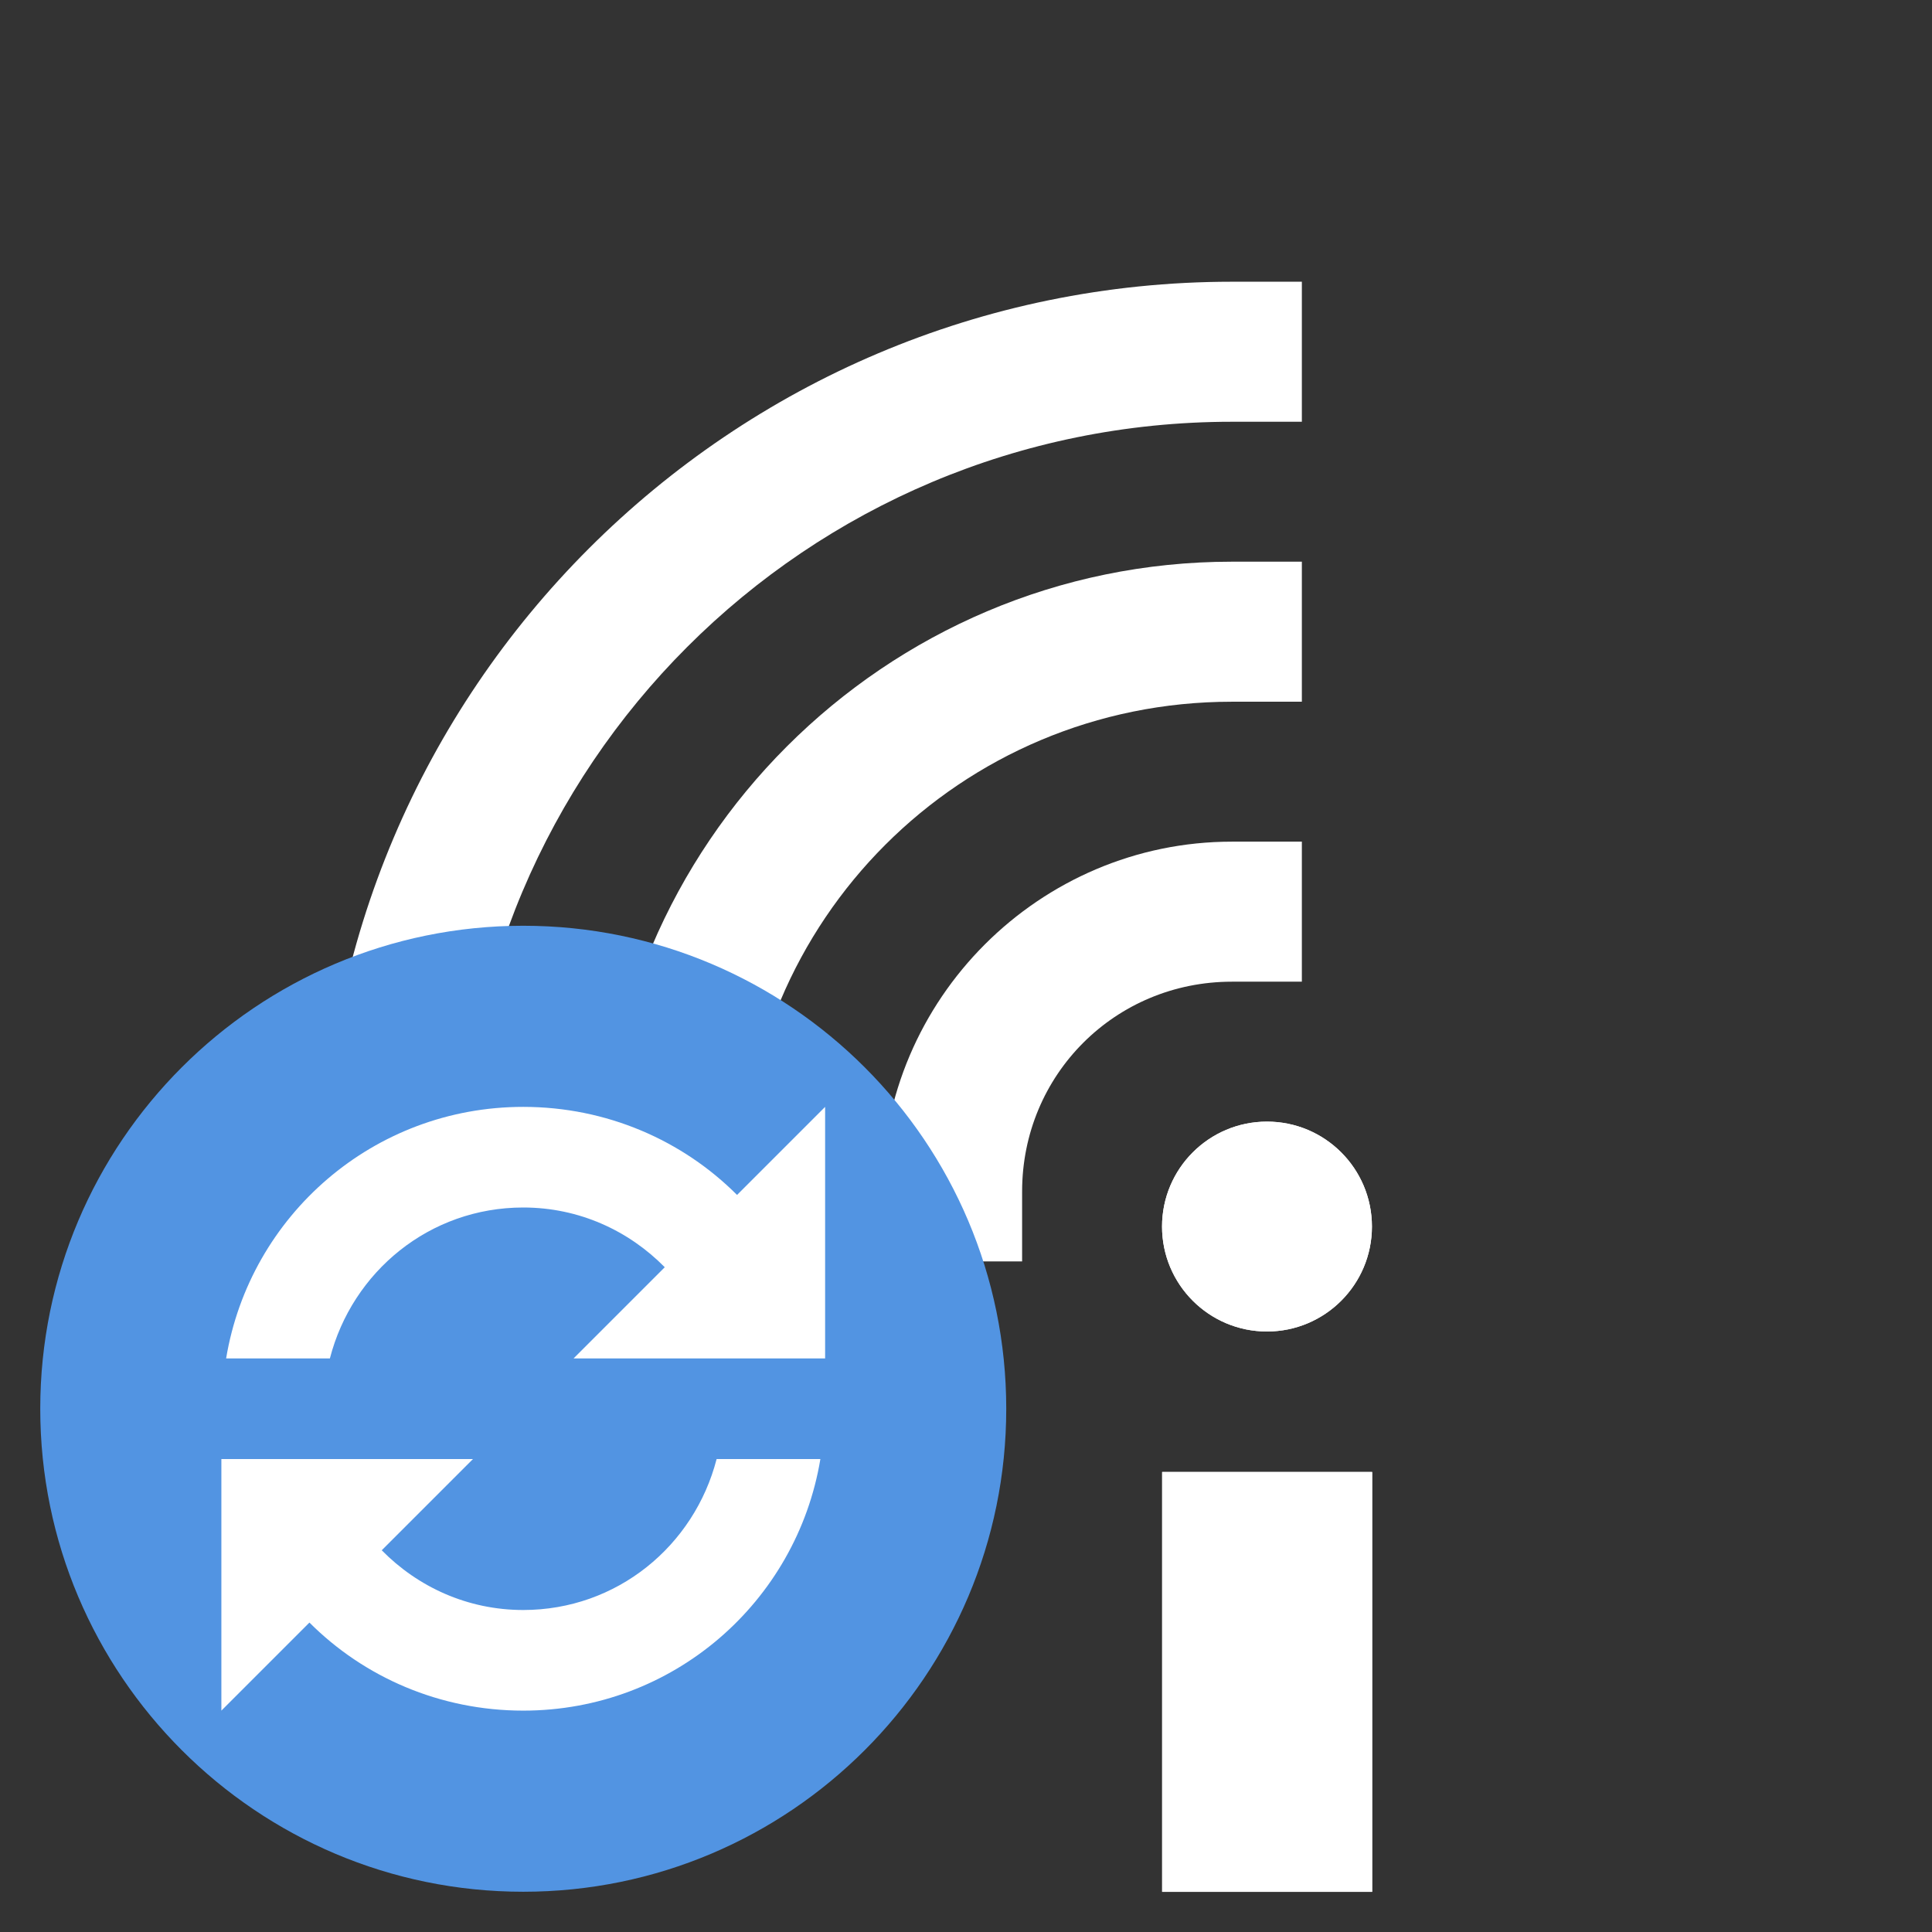 <svg xmlns="http://www.w3.org/2000/svg" width="24" height="24" version="1.1">
 <rect width="100%" height="100%" fill="#333333" stroke="none"/>
 <defs>
  <style type="text/css">
   .ColorScheme-Text { color:#5c616c; } .ColorScheme-Highlight { color:#5294e2; } .ColorScheme-ButtonBackground { color:#d3dae3; }
  </style>
 </defs>
 <g transform="matrix(1.333 0 0 1.333 13.037 -.39)" style="fill:#ffffff">
  <rect width="1.957" height="3.913" x="1.05" y="14.01" style="fill:#ffffff"/>
  <circle cx="2.027" cy="11.723" r=".978" style="fill:#ffffff"/>
  <path d="m1.7 5.527c-3.234 3e-7 -5.869 2.635-5.869 5.869v0.652h1.305v-0.652c-1e-5 -2.529 2.035-4.564 4.564-4.564h0.652v-1.305z" style="fill:#ffffff"/>
  <path d="m1.7 8.136c-1.793 0-3.26 1.467-3.26 3.26v0.652h1.305v-0.652c-4.4e-6 -1.088 0.867-1.955 1.955-1.955h0.652v-1.305z" style="fill:#ffffff"/>
  <path d="m1.7 2.918c-4.675 6e-7 -8.479 3.804-8.479 8.479v0.652h1.305v-0.652c3e-6 -3.97 3.204-7.174 7.174-7.174h0.652v-1.305z" style="fill:#ffffff"/>
  <rect width="1.957" height="3.913" x="1.05" y="14.01" style="fill:#ffffff"/>
  <circle cx="2.027" cy="11.723" r=".978" style="fill:#ffffff"/>
 </g>
 <path d="m6.5 11.5c-3.311 0-6 2.689-6 6s2.689 6 6 6c3.311 0 6-2.689 6-6 0-3.311-2.689-6-6-6z" style="fill:#5294e2"/>
 <path d="m6.5 13.75c-1.86 0-3.396 1.349-3.691 3.125h1.289c0.278-1.078 1.238-1.875 2.402-1.875 0.693 0 1.31 0.287 1.758 0.742l-1.133 1.133h1.777 1.289 0.059v-3.125l-1.094 1.094c-0.677-0.678-1.62-1.094-2.656-1.094zm-3.75 4.375v3.125l1.094-1.094c0.677 0.678 1.62 1.094 2.656 1.094 1.86 0 3.396-1.349 3.691-3.125h-1.289c-0.278 1.078-1.238 1.875-2.402 1.875-0.693 0-1.31-0.287-1.758-0.742l1.133-1.133h-1.777-1.289-0.059z" style="display:block;fill:#ffffff"/>
</svg>
